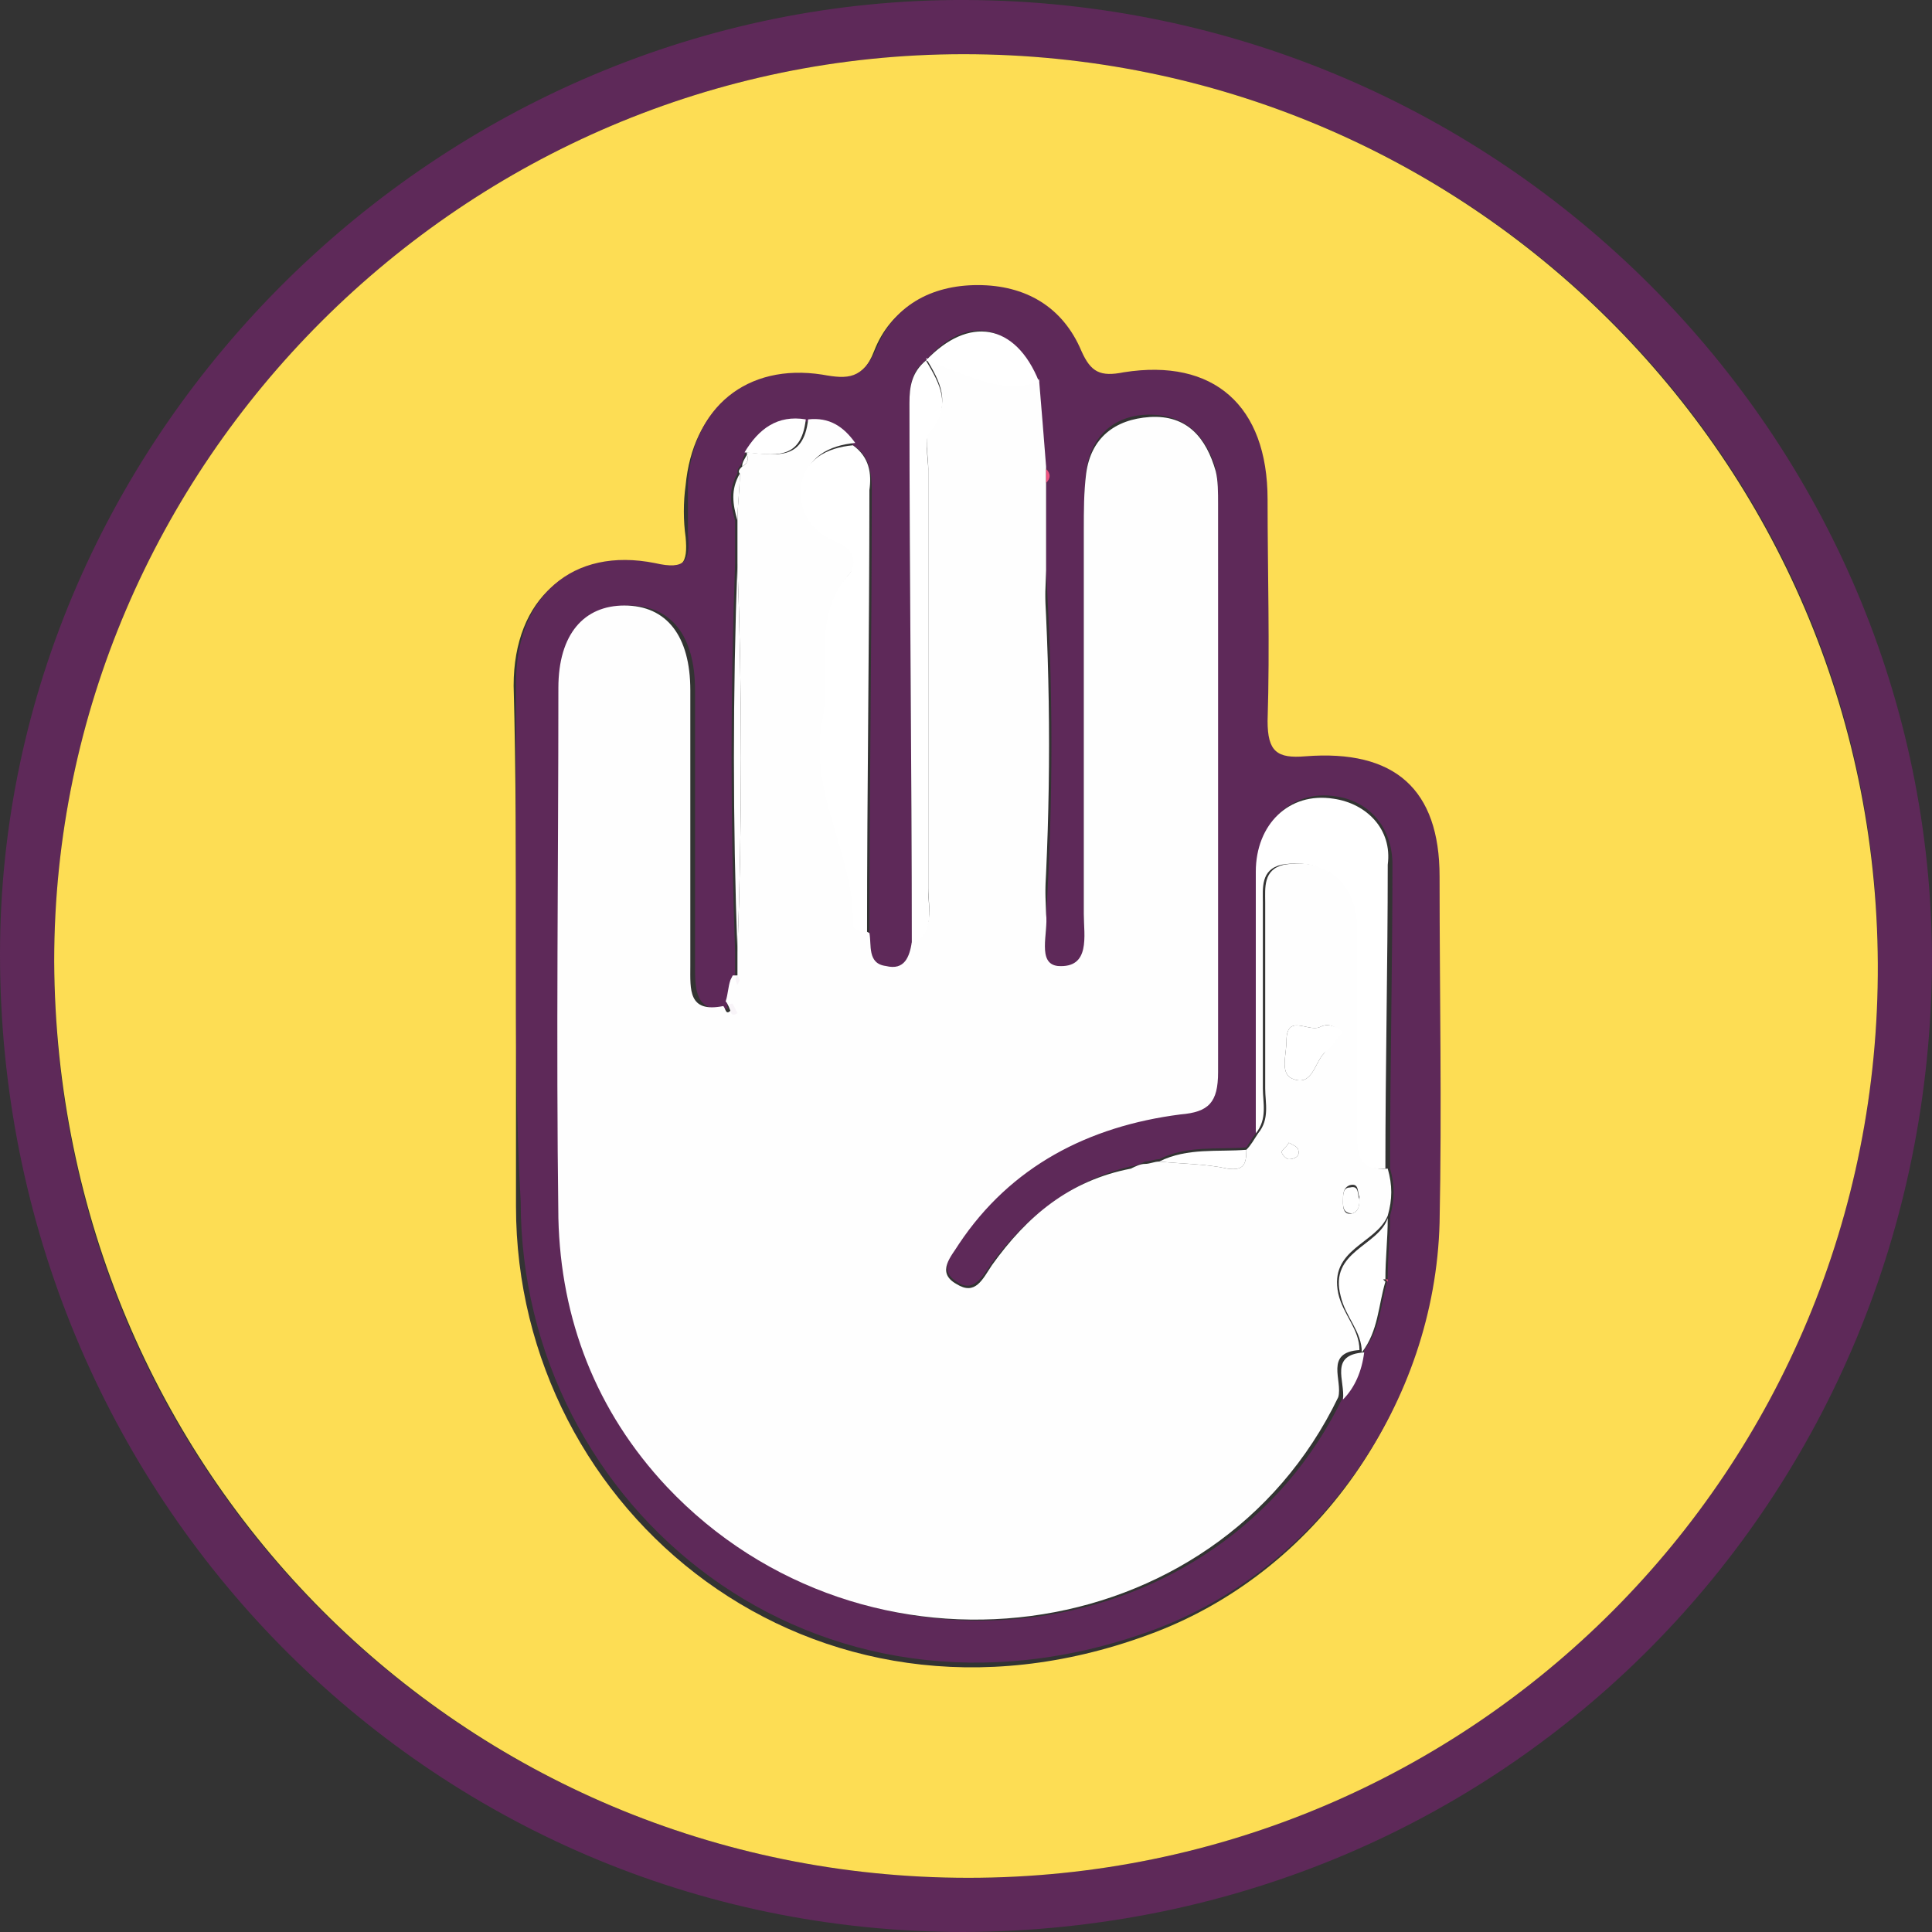 <?xml version="1.0" encoding="utf-8"?>
<!-- Generator: Adobe Illustrator 25.0.1, SVG Export Plug-In . SVG Version: 6.00 Build 0)  -->
<svg version="1.1" id="Calque_1" xmlns="http://www.w3.org/2000/svg" xmlns:xlink="http://www.w3.org/1999/xlink" x="0px" y="0px"
	 viewBox="0 0 82 82" style="enable-background:new 0 0 82 82;" xml:space="preserve">
<rect x="0" y="0" width="82" height="82" fill="#333333" stroke="none"/>
<style type="text/css">
	.st0{fill:none;}
	.st1{fill:#5E2959;}
	.st2{fill:#FDDD54;}
	.st3{fill:#FEFEFE;}
	.st4{fill:#EE5381;}
	.st5{fill:#F8F4F8;}
	.st6{fill:#FFFFFF;}
</style>
<rect id="backgroundrect" y="0" class="st0" width="82" height="82"/>
<g>
	<path class="st1" d="M40.9,82C18.2,82,0,63.5,0,40.5C0,18.4,18.7-0.1,41,0C63.8,0.1,82,18.6,82,40.8C81.9,63.5,64.1,81.9,40.9,82z
		 M41.1,79.7c21.4,0,38.7-17.3,38.6-38.8c0-21.4-17.4-38.6-38.8-38.6C19.7,2.3,2.3,19.7,2.3,40.8C2.3,62.4,19.6,79.7,41.1,79.7z"/>
	<path class="st2" d="M41.1,79.7c-21.5,0-38.7-17.3-38.8-38.9c0-21.1,17.4-38.5,38.6-38.5c21.4,0,38.7,17.2,38.8,38.6
		C79.8,62.4,62.5,79.7,41.1,79.7z M21.9,40.4c0,3.6,0,7.2,0,10.8c0,13,12.6,23.4,26.8,18.2C55.9,66.8,60.8,59.7,61,52
		c0.1-4.9,0.1-9.8,0-14.7c0-3.7-1.9-5.4-5.7-5.1c-1.2,0.1-1.7-0.2-1.6-1.5c0.1-3.1,0-6.2,0-9.4c0-4-2.2-6-6.1-5.4
		c-1,0.2-1.4-0.1-1.8-0.9c-0.8-1.9-2.3-2.8-4.4-2.8c-2,0-3.6,0.9-4.3,2.7c-0.5,1.3-1.2,1.2-2.3,1.1c-3.2-0.5-5.4,1.4-5.7,4.6
		c-0.1,0.7-0.1,1.5,0,2.2c0.1,1.1-0.1,1.5-1.4,1.2c-3.5-0.7-5.9,1.4-5.9,5.1C21.9,32.8,21.9,36.6,21.9,40.4z"/>
	<path class="st1" d="M21.9,40.4c0-3.8,0-7.6,0-11.4c0-3.7,2.4-5.8,5.9-5.1c1.3,0.3,1.5-0.1,1.4-1.2c0-0.7,0-1.5,0-2.2
		c0.2-3.2,2.5-5.1,5.7-4.6c1.1,0.2,1.7,0.2,2.3-1.1c0.7-1.8,2.3-2.7,4.3-2.7c2,0,3.6,0.9,4.4,2.8c0.4,0.9,0.8,1.1,1.8,0.9
		c3.8-0.6,6.1,1.4,6.1,5.4c0,3.1,0.1,6.2,0,9.4c0,1.3,0.4,1.6,1.6,1.5c3.8-0.3,5.7,1.4,5.7,5.1c0,4.9,0.1,9.8,0,14.7
		c-0.2,7.6-5.1,14.7-12.2,17.3c-14.3,5.2-26.8-5.2-26.8-18.2C21.9,47.6,21.9,44,21.9,40.4z M31.6,19.3c-0.1,0.2-0.1,0.4-0.2,0.5
		c-0.1,0.1-0.1,0.2-0.1,0.3c-0.4,0.7-0.3,1.3-0.1,2c0,0.6,0,1.2,0,1.8c-0.2,5.5-0.2,11,0,16.5c0,0.3,0,0.6,0,1
		c-0.1,0.1-0.1,0.2,0,0.3c-0.1,0.3-0.1,0.6-0.2,0.9c-0.1,0-0.2,0.1-0.1,0.2C29.5,43,29.5,42,29.5,41c0-3.9,0-7.8,0-11.7
		c0-2.3-1-3.6-2.8-3.6c-1.8,0-2.8,1.2-2.8,3.5c0,7.5-0.1,15,0,22.5c0.1,4.4,1.6,8.2,4.6,11.4c8.4,9,23.3,7,28.5-3.8
		c0.5-0.5,0.8-1.2,0.9-2l0,0c0.7-0.9,0.7-2,1-3l0-0.1c0-0.9,0.1-1.7,0.1-2.6c0.2-0.7,0.2-1.3,0-2c0-4.3,0.1-8.6,0.1-12.9
		c0-1.6-1-2.7-2.4-2.9c-1.9-0.3-3.3,1.1-3.3,3.1c0,3.7,0,7.4,0,11.1c-0.2,0.2-0.3,0.4-0.5,0.7c-1.2,0.1-2.5-0.1-3.7,0.5
		c-0.2,0-0.4,0.1-0.6,0.1c-0.2,0.1-0.4,0.2-0.6,0.2c-2.5,0.6-4.4,2.1-5.9,4.1c-0.4,0.6-0.8,1.3-1.5,0.8c-0.8-0.5-0.2-1.2,0.1-1.7
		c2.3-3.3,5.5-5.1,9.4-5.5c1.3-0.2,1.6-0.6,1.6-1.8c-0.1-8,0-16,0-24.1c0-0.5,0-0.9-0.1-1.4c-0.4-1.4-1.3-2.3-2.8-2.3
		c-1.5,0-2.5,0.9-2.7,2.4C46,21,46,21.8,46,22.6c0,5.4,0,10.9,0,16.3c0,0.9,0.3,2.4-1.1,2.2c-0.9-0.1-0.4-1.4-0.5-2.2
		c0.3-4.9,0.3-9.7,0-14.6c0-1.3,0-2.5,0-3.8c0.2-0.2,0.2-0.4,0-0.6c-0.1-1.2-0.2-2.4-0.3-3.7c-1.1-2.5-3.1-2.9-4.8-0.9l0,0
		c-0.6,0.4-0.7,1.1-0.7,1.8c0,7.7,0.1,15.4,0.1,23c-0.1,0.6-0.3,1.2-1.1,1c-0.8-0.2-0.6-0.9-0.7-1.4c0-6.3,0.1-12.6,0.1-18.9
		c0-0.7-0.1-1.5-0.8-1.9c-0.4-0.8-1.1-1.2-2-1C33,17.6,32.2,18.2,31.6,19.3C31.6,19.2,31.6,19.3,31.6,19.3z"/>
	<path class="st3" d="M31.3,41.4c0-0.3,0-0.6,0-1c0.2-5.5,0.2-11,0-16.5c0-0.6,0-1.2,0-1.8c0-0.7,0.1-1.3,0.1-2
		c-0.1-0.1,0-0.2,0.1-0.3c0.2-0.1,0.3-0.3,0.2-0.5c0,0,0-0.1,0-0.1c1.2,0.1,2.4,0.4,2.6-1.4c0.9-0.1,1.5,0.3,2,1
		c-1.1,0.1-2.1,0.6-2.2,1.8c-0.1,1.1,0.5,1.9,1.5,2.3c0.8,0.3,0.9,1,0.5,1.4c-1.6,1.9-0.7,4.2-1.1,6.2c-0.6,3.1,1.4,5.7,1.3,8.7
		c0,0.1,0.4,0.3,0.6,0.4c0.1,0.5-0.1,1.3,0.7,1.4c0.8,0.2,1-0.4,1.1-1c1-0.5,0.7-1.5,0.7-2.3c0-5.9,0-11.9,0-17.8
		c0-0.6-0.2-1.4,0.1-1.7c0.9-1.1,0.4-2-0.2-3c0,0,0,0,0,0c1.6,0.5,3.1,1.5,4.8,0.9c0.1,1.2,0.2,2.4,0.3,3.7c0,0.2,0,0.4,0,0.6
		c0,1.3,0,2.5,0,3.8c-0.2,4.9-0.2,9.7,0,14.6c0.1,0.8-0.4,2.1,0.5,2.2c1.4,0.1,1.1-1.3,1.1-2.2c0-5.4,0-10.9,0-16.3
		c0-0.8,0-1.6,0.1-2.4c0.2-1.5,1.2-2.3,2.7-2.4c1.6-0.1,2.4,0.9,2.8,2.3c0.1,0.4,0.1,0.9,0.1,1.4c0,8,0,16,0,24.1
		c0,1.3-0.4,1.7-1.6,1.8c-3.9,0.5-7.2,2.2-9.4,5.5c-0.3,0.5-1,1.2-0.1,1.7c0.8,0.5,1.1-0.2,1.5-0.8c1.5-2.1,3.3-3.6,5.9-4.1
		c0.2-0.1,0.4-0.2,0.6-0.2c0.2,0,0.4-0.1,0.6-0.1c1,0.1,2,0.1,2.9,0.3c0.7,0.1,0.8-0.2,0.8-0.8c0.2-0.2,0.3-0.4,0.5-0.7
		c0.5-0.6,0.3-1.3,0.3-1.9c0-2.6,0-5.3,0-7.9c0-0.6-0.1-1.4,0.8-1.6c1.9-0.3,3.2,0.8,3.2,2.7c0,2.9,0,5.8,0,8.7
		c0,0.9,0.1,1.6,1.2,1.5c0.2,0.7,0.2,1.3,0,2c-0.5,1.2-2.5,1.4-2.1,3.3c0.2,0.9,0.9,1.5,0.9,2.4c0,0,0,0,0,0c-1.5,0.1-0.7,1.3-0.9,2
		c-5.2,10.8-20.1,12.7-28.5,3.8c-3-3.2-4.5-7.1-4.6-11.4c-0.1-7.5,0-15,0-22.5c0-2.3,1.1-3.5,2.8-3.5c1.8,0,2.8,1.3,2.8,3.6
		c0,3.9,0,7.8,0,11.7c0,1-0.1,2,1.4,1.7c0.1,0.1,0.1,0.4,0.3,0.2c0,0-0.1-0.3-0.2-0.4c0.1-0.3,0.1-0.6,0.2-0.9c0,0,0.1-0.2,0.1-0.2
		L31.3,41.4z M56.9,43.8c-0.4-0.4-0.7-0.3-0.9-0.2c-0.5,0.2-1.4-0.6-1.4,0.6c0,0.6-0.3,1.4,0.3,1.6c0.8,0.3,0.9-0.7,1.3-1.1
		C56.4,44.5,56.6,44.1,56.9,43.8z M57.7,50.8c-0.1-0.2,0-0.6-0.4-0.5C57,50.4,57,50.7,57,51c0,0.2,0,0.6,0.4,0.5
		C57.7,51.4,57.7,51.1,57.7,50.8z M54.7,48.5c-0.1,0.2-0.3,0.3-0.3,0.4c0,0.1,0.2,0.3,0.3,0.3c0.2,0,0.5-0.1,0.4-0.4
		C55.1,48.7,54.9,48.6,54.7,48.5z"/>
	<path class="st4" d="M44.4,20.5c0-0.2,0-0.4,0-0.6C44.6,20.1,44.6,20.3,44.4,20.5z"/>
	<path class="st5" d="M31.1,42.6c0.1,0.2,0.2,0.4,0.2,0.4C31,43.2,31,42.9,31,42.8C30.9,42.6,31,42.6,31.1,42.6z"/>
	<path class="st5" d="M48.6,49.4c-0.2,0.1-0.4,0.2-0.6,0.2C48.1,49.6,48.4,49.5,48.6,49.4z"/>
	<path class="st5" d="M31.3,41.4l0.1,0.2c0,0-0.1,0.2-0.1,0.2C31.2,41.6,31.2,41.5,31.3,41.4z"/>
	<polygon class="st4" points="58.9,54.4 58.8,54.3 58.9,54.3 	"/>
	<g>
		<path class="st6" d="M36.2,18.9c-1.1,0.1-2.1,0.6-2.2,1.8c-0.1,1.1,0.5,1.9,1.5,2.3c0.8,0.3,0.9,1,0.5,1.4
			c-1.6,1.9-0.7,4.2-1.1,6.2c-0.6,3.1,1.4,5.7,1.3,8.7c0,0.1,0.4,0.3,0.6,0.4c0-6.3,0.1-12.6,0.1-18.9C37,20.1,36.9,19.4,36.2,18.9z
			"/>
		<path class="st6" d="M56.6,33.9c-1.9-0.3-3.3,1.1-3.3,3.1c0,3.7,0,7.4,0,11.1c0.5-0.6,0.3-1.3,0.3-1.9c0-2.6,0-5.3,0-7.9
			c0-0.6-0.1-1.4,0.8-1.6c1.9-0.3,3.2,0.8,3.2,2.7c0,2.9,0,5.8,0,8.7c0,0.9,0.1,1.6,1.2,1.5c0-4.3,0.1-8.6,0.1-12.9
			C59.1,35.2,58,34.1,56.6,33.9z"/>
		<path class="st6" d="M38.6,17.1c0,7.7,0.1,15.4,0.1,23c1-0.5,0.7-1.5,0.7-2.3c0-5.9,0-11.9,0-17.8c0-0.6-0.2-1.4,0.1-1.7
			c0.9-1.1,0.4-2-0.2-3C38.7,15.8,38.6,16.4,38.6,17.1z"/>
		<path class="st6" d="M39.3,15.3c1.6,0.5,3.1,1.5,4.8,0.9C43.1,13.7,41.1,13.4,39.3,15.3z"/>
		<path class="st6" d="M56.9,55c0.2,0.9,0.9,1.5,0.9,2.4c0.7-0.9,0.7-2,1-3l-0.1-0.1c0,0,0.1,0,0.1,0c0-0.9,0.1-1.7,0.1-2.6
			C58.5,52.9,56.4,53.1,56.9,55z"/>
		<path class="st6" d="M31.3,40.4c0.2-5.5,0.2-11,0-16.5C31.1,29.4,31.1,34.9,31.3,40.4z"/>
		<path class="st6" d="M44.3,38.9c0.3-4.9,0.3-9.7,0-14.6C44.1,29.2,44.2,34.1,44.3,38.9z"/>
		<path class="st6" d="M31.6,19.2c1.2,0.1,2.4,0.4,2.6-1.4C33,17.6,32.2,18.2,31.6,19.2z"/>
		<path class="st6" d="M49.2,49.3c1,0.1,2,0.1,2.9,0.3c0.7,0.1,0.8-0.2,0.8-0.8C51.7,48.9,50.4,48.7,49.2,49.3z"/>
		<path class="st6" d="M57,59.4c0.5-0.5,0.8-1.2,0.9-2C56.4,57.5,57.1,58.6,57,59.4z"/>
		<path class="st6" d="M31.4,20.1c-0.4,0.7-0.3,1.3-0.1,2C31.3,21.5,31.4,20.8,31.4,20.1z"/>
		<path class="st6" d="M31.5,19.8c0.2-0.1,0.3-0.3,0.2-0.5C31.6,19.5,31.5,19.6,31.5,19.8z"/>
		<path class="st6" d="M56,43.6c-0.5,0.2-1.4-0.6-1.4,0.6c0,0.6-0.3,1.4,0.3,1.6c0.8,0.3,0.9-0.7,1.3-1.1c0.3-0.2,0.5-0.6,0.8-0.9
			C56.5,43.4,56.2,43.5,56,43.6z"/>
		<path class="st6" d="M57.4,51.5c0.3-0.1,0.3-0.4,0.3-0.6c-0.1-0.2,0-0.6-0.4-0.5C57,50.4,57,50.7,57,51C57,51.2,57,51.5,57.4,51.5
			z"/>
		<path class="st6" d="M54.7,48.5c-0.1,0.2-0.3,0.3-0.3,0.4c0,0.1,0.2,0.3,0.3,0.3c0.2,0,0.5-0.1,0.4-0.4
			C55.1,48.7,54.9,48.6,54.7,48.5z"/>
	</g>
</g>
</svg>
